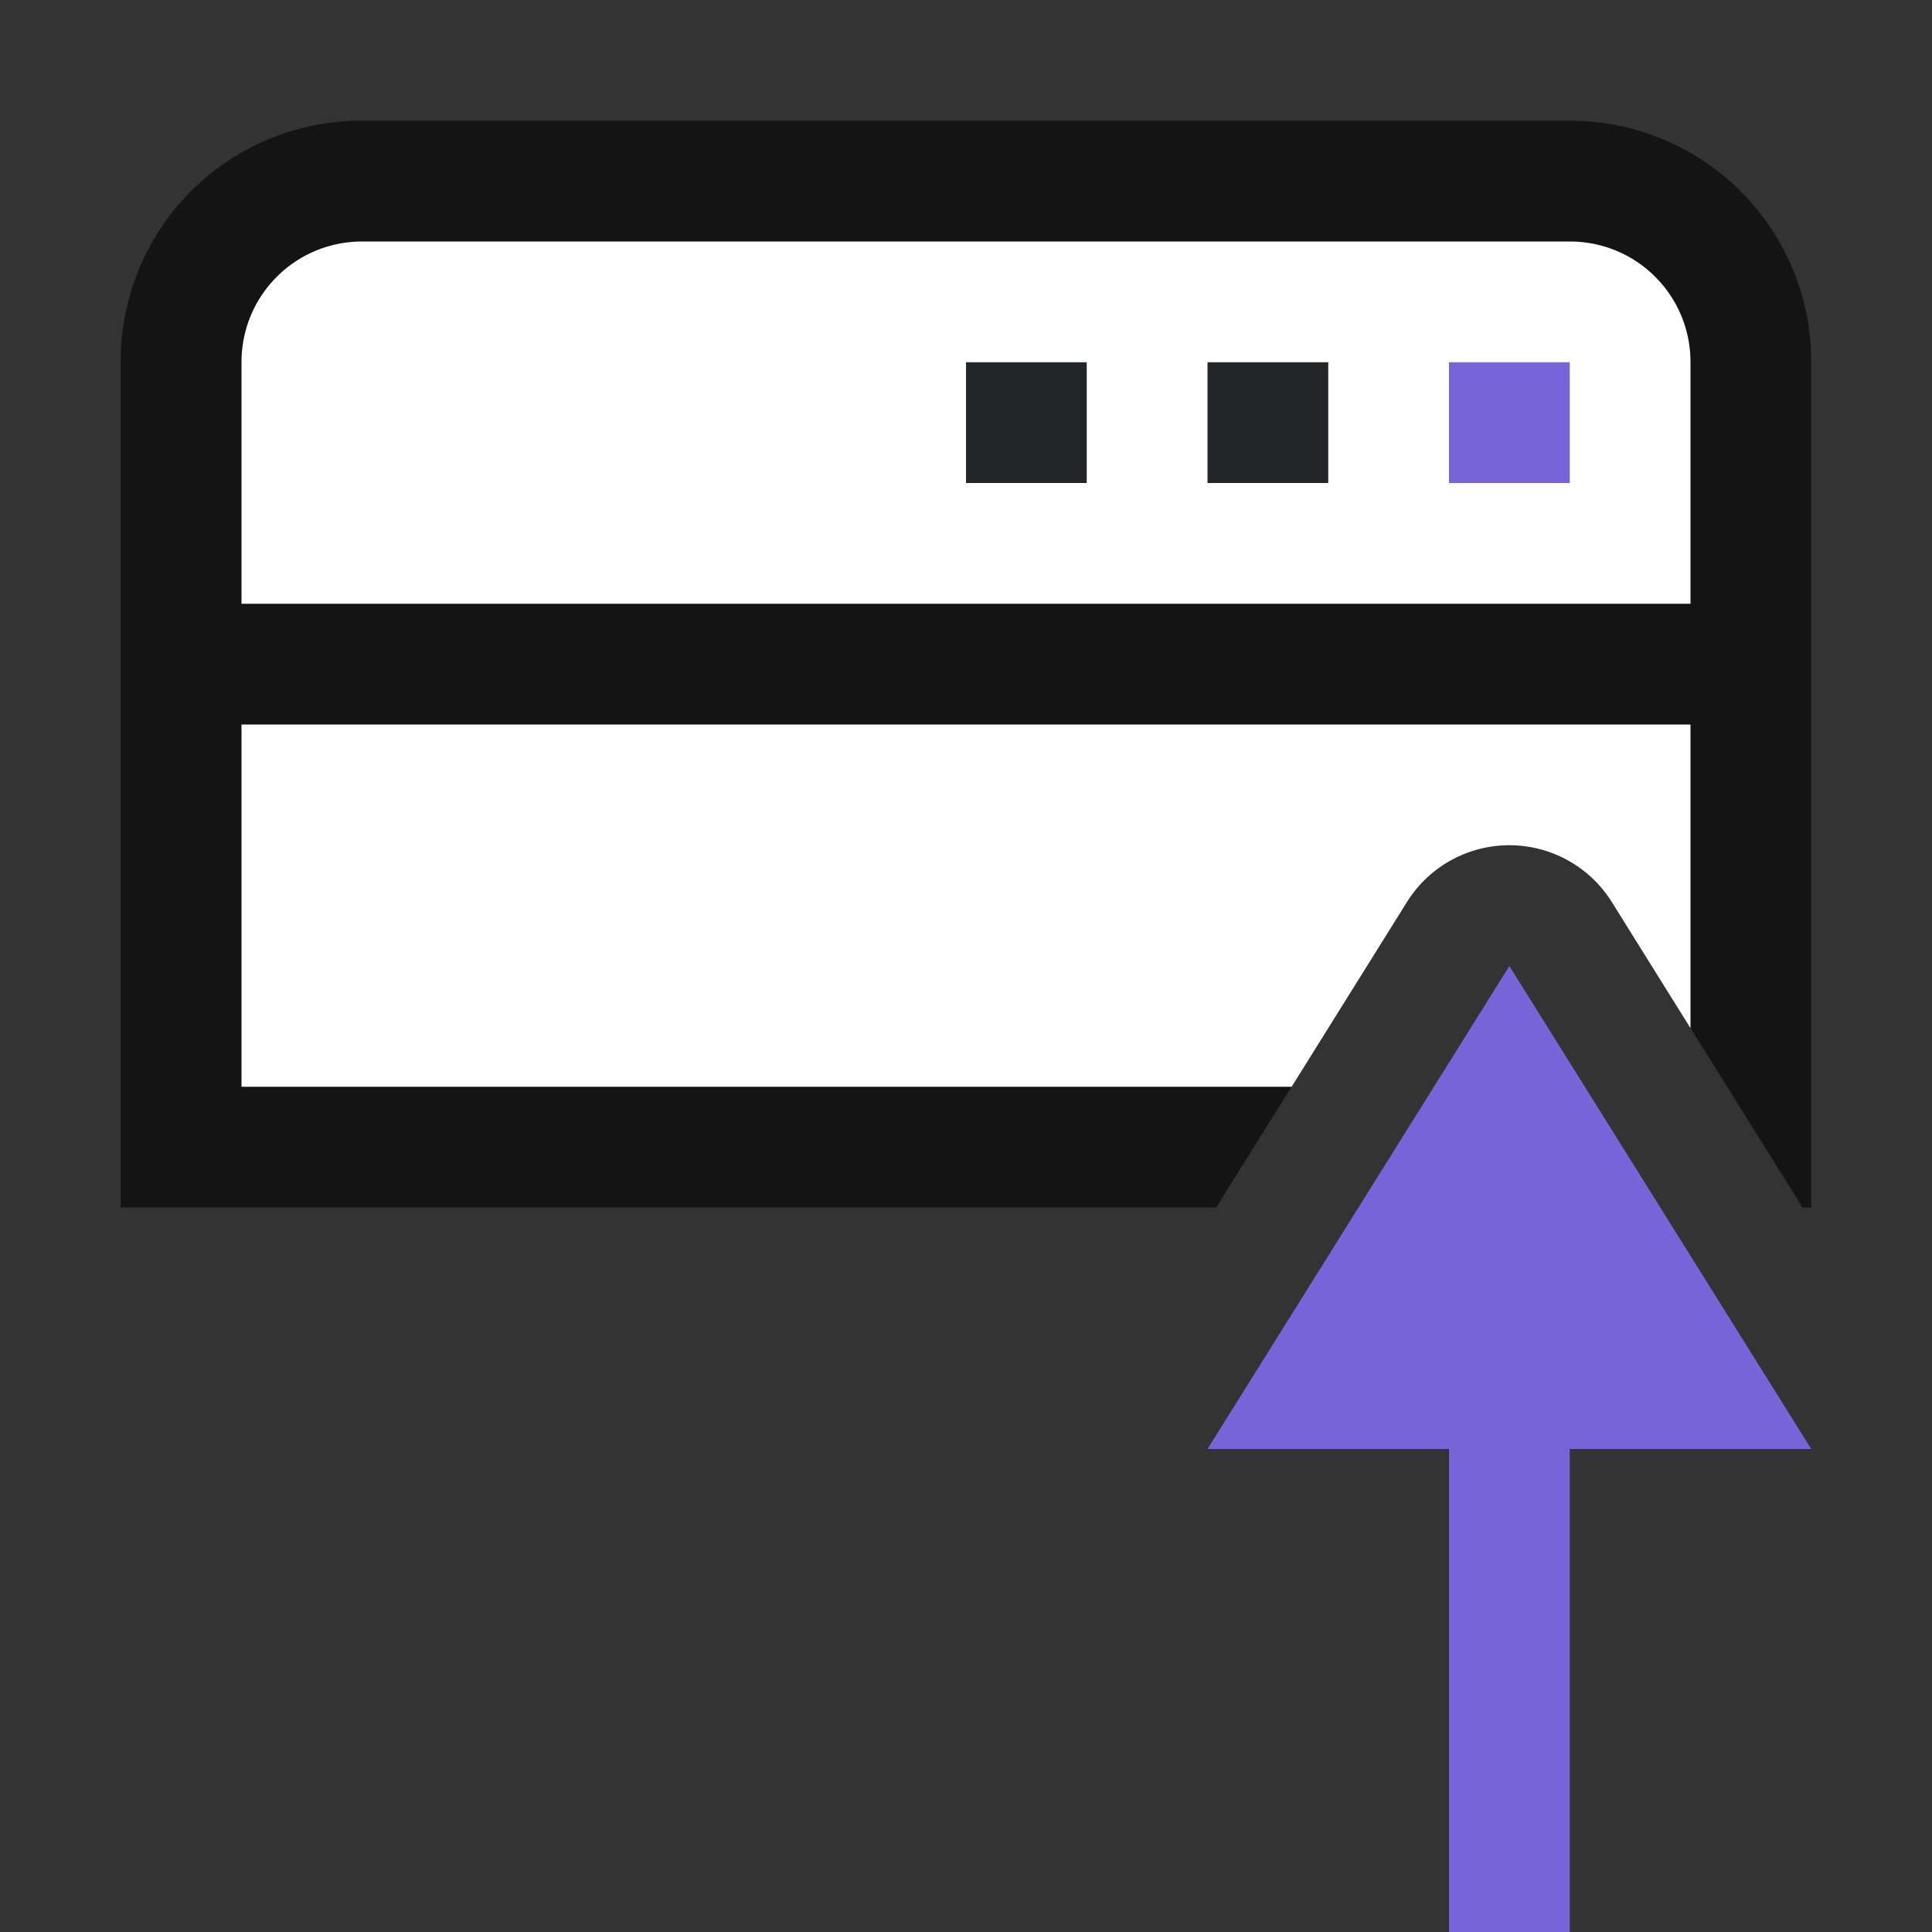 <svg xmlns="http://www.w3.org/2000/svg" viewBox="0 0 16 16"><rect x="0" y="0" width="16" height="16" fill="#333333" stroke="none"/><path style="opacity:.6;fill:#000;fill-opacity:1;fill-rule:evenodd;stroke-width:.75;stroke-linecap:square;stroke-linejoin:round" d="M3 1a1.989 1.989 0 0 0-2 2v7h9.072l1.58-2.53a1 1 0 0 1 1.696 0l1.58 2.53H15V3c0-1.108-.892-2-2-2H3z"/><path style="fill:#fff;fill-opacity:1;fill-rule:evenodd;stroke:none;stroke-width:.75;stroke-linecap:square;stroke-linejoin:round;stroke-opacity:1" d="M2 6v3h8.697l.955-1.53a1 1 0 0 1 1.696 0L14 8.515V6H2zM3 2c-.554 0-1 .446-1 1v2h12V3c0-.554-.446-1-1-1z"/><path style="fill:#7764D8;fill-opacity:1;fill-rule:evenodd;stroke:none;stroke-width:.75;stroke-linecap:square;stroke-linejoin:round;stroke-opacity:1" d="M12 3h1v1h-1z"/><path style="fill:#232629;fill-opacity:1;fill-rule:evenodd;stroke:none;stroke-width:.75;stroke-linecap:square;stroke-linejoin:round;stroke-opacity:1" d="M10 3h1v1h-1zM8 3h1v1H8z"/><path style="fill:#7764D8;fill-opacity:1;stroke:none;stroke-width:1px;stroke-linecap:butt;stroke-linejoin:miter;stroke-opacity:1" d="M12.5 8 10 12h2v4h1v-4h2z"/></svg>